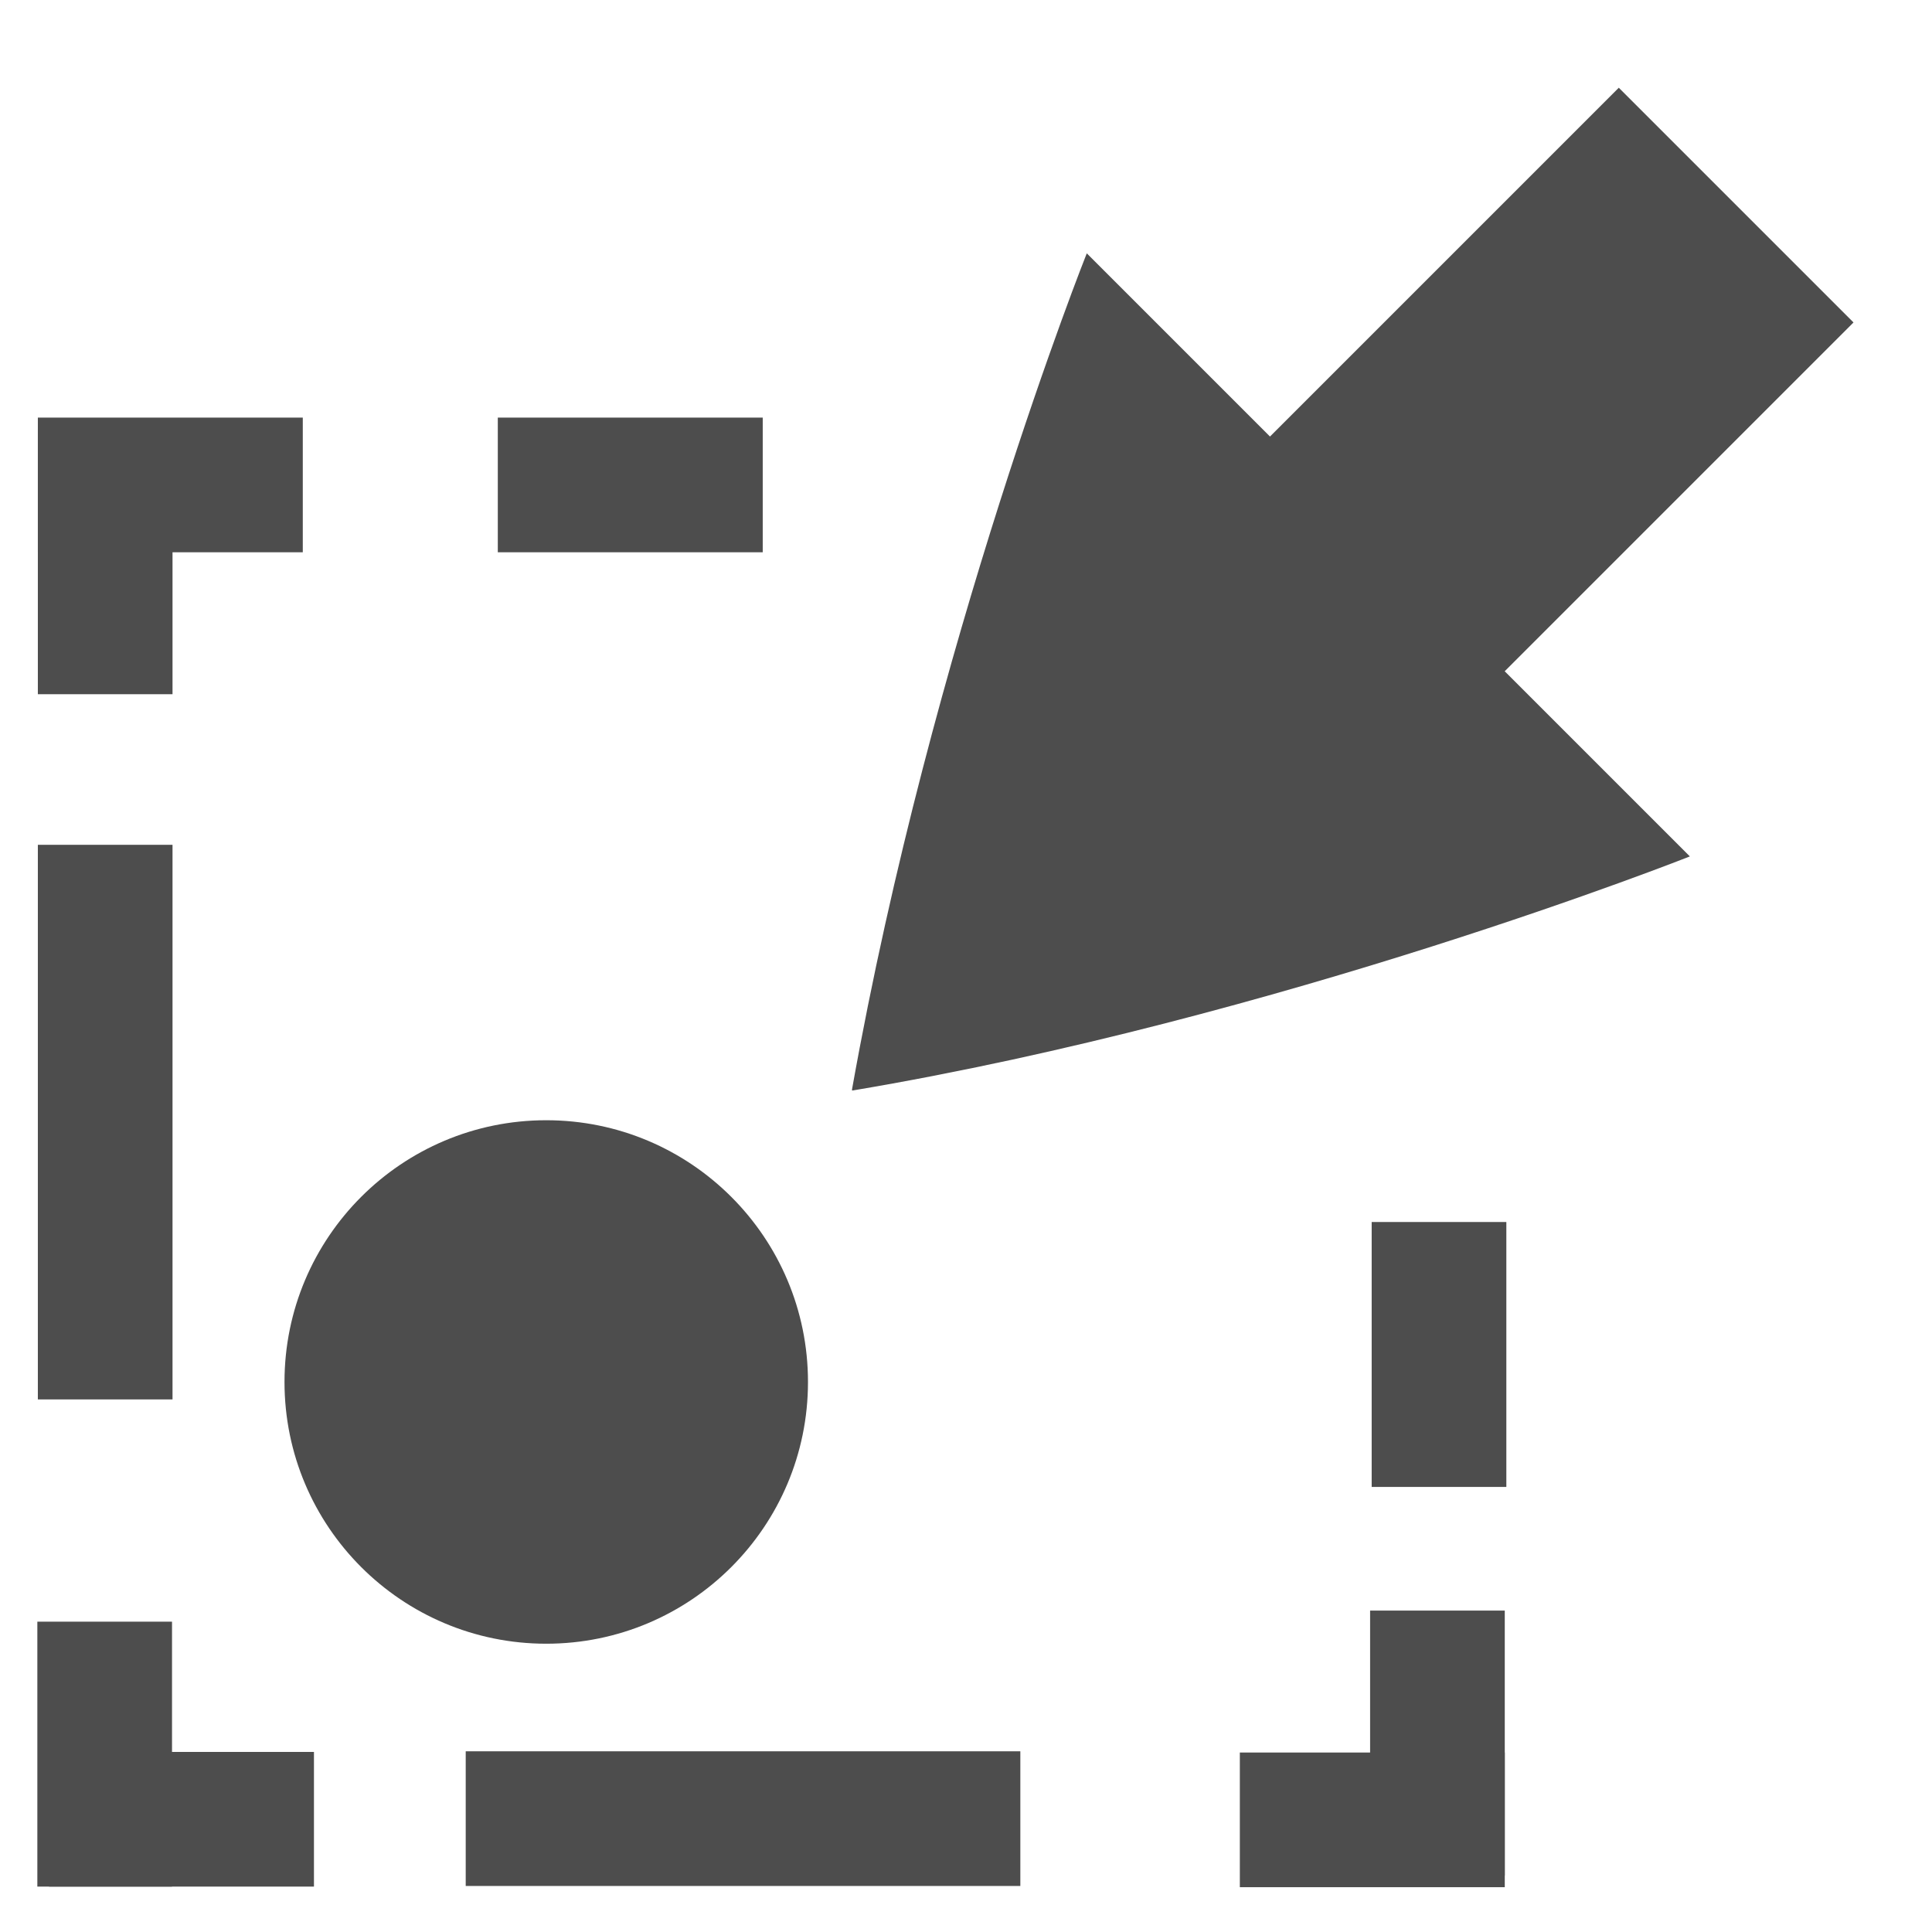 <?xml version="1.0" encoding="UTF-8" standalone="no"?>
<!-- Created with Inkscape (http://www.inkscape.org/) -->

<svg
   xmlns:dc="http://purl.org/dc/elements/1.1/"
   xmlns:cc="http://creativecommons.org/ns#"
   xmlns:rdf="http://www.w3.org/1999/02/22-rdf-syntax-ns#"
   xmlns:svg="http://www.w3.org/2000/svg"
   xmlns="http://www.w3.org/2000/svg"
   xmlns:sodipodi="http://sodipodi.sourceforge.net/DTD/sodipodi-0.dtd"
   xmlns:inkscape="http://www.inkscape.org/namespaces/inkscape"
   width="256"
   height="256"
   id="svg4874"
   version="1.1"
   inkscape:version="0.92.1 r15371"
   viewBox="0 0 256 256"
   sodipodi:docname="select_range.svg"
   inkscape:export-filename="C:\Users\jsgosselin\OneDrive\WHAT\WHAT\common\icons\Icons\select_range.png"
   inkscape:export-xdpi="96"
   inkscape:export-ydpi="96">
  <defs
     id="defs4876" />
  <sodipodi:namedview
     id="base"
     pagecolor="#ffffff"
     bordercolor="#666666"
     borderopacity="1.0"
     inkscape:pageopacity="0.0"
     inkscape:pageshadow="2"
     inkscape:zoom="1.9895197"
     inkscape:cx="52.003439"
     inkscape:cy="124.3386"
     inkscape:document-units="px"
     inkscape:current-layer="g1311"
     showgrid="true"
     showborder="true"
     fit-margin-top="0"
     fit-margin-left="0"
     fit-margin-right="0"
     fit-margin-bottom="0"
     inkscape:snap-bbox="true"
     inkscape:bbox-paths="true"
     inkscape:bbox-nodes="true"
     inkscape:snap-bbox-edge-midpoints="true"
     inkscape:snap-bbox-midpoints="true"
     inkscape:object-paths="true"
     inkscape:snap-intersection-paths="true"
     inkscape:object-nodes="true"
     inkscape:snap-smooth-nodes="true"
     inkscape:snap-midpoints="true"
     inkscape:snap-object-midpoints="true"
     inkscape:snap-center="true"
     showguides="true"
     inkscape:guide-bbox="true"
     inkscape:window-width="1600"
     inkscape:window-height="838"
     inkscape:window-x="1912"
     inkscape:window-y="267"
     inkscape:window-maximized="1"
     inkscape:snap-global="false">
    <inkscape:grid
       type="xygrid"
       id="grid5451"
       empspacing="6"
       originx="-112.191"
       originy="275.635" />
    <sodipodi:guide
       position="19.854,153.555"
       orientation="1,0"
       id="guide949"
       inkscape:locked="false" />
    <sodipodi:guide
       position="0.251,178.812"
       orientation="0,1"
       id="guide968"
       inkscape:locked="false" />
  </sodipodi:namedview>
  <g
     inkscape:label="Layer 1"
     inkscape:groupmode="layer"
     id="layer1"
     transform="translate(-44.334,-194.14)">
    <g
       transform="matrix(0,-1,-1,0,373.505,516.505)"
       id="g4845"
       style="display:inline">
      <g
         transform="matrix(0,-1,-1,0,567.362,615.362)"
         id="g1311"
         inkscape:export-filename="envelope02.png"
         inkscape:export-xdpi="90"
         inkscape:export-ydpi="90">
        <path
           style="color:#000000;display:inline;overflow:visible;visibility:visible;fill:#4d4d4d;fill-opacity:1;fill-rule:nonzero;stroke:none;stroke-width:12.147;marker:none;enable-background:accumulate"
           d="M 399.181,389.491 C 455.904,379.972 510.106,358.477 510.106,358.477 l -24.535,-24.535 46.219,-46.219 -31.101,-31.101 -46.219,46.219 -24.276,-24.276 c 0,0 -20.519,51.462 -31.101,110.753 0.009,0.009 -0.005,0.07 0,0.086 0.009,0.014 -0.009,0.073 0,0.086 0,0.017 0.078,-0.009 0.086,0 z"
           id="rect3765"
           inkscape:connector-curvature="0" />
        <g
           id="g1061"
           transform="translate(3.016,-4.021)">
          <rect
             rx="0"
             ry="0"
             y="304.353"
             x="349.136"
             height="17.844"
             width="35.105"
             id="rect826"
             style="fill:#4d4d4d;fill-opacity:1;stroke:none;stroke-width:25;stroke-linecap:butt;stroke-linejoin:miter;stroke-miterlimit:4;stroke-dasharray:50, 25;stroke-dashoffset:165;stroke-opacity:1;paint-order:normal" />
          <g
             style="fill:#4d4d4d;fill-opacity:1"
             id="g972">
            <rect
               style="display:inline;fill:#4d4d4d;fill-opacity:1;stroke:none;stroke-width:25;stroke-linecap:butt;stroke-linejoin:miter;stroke-miterlimit:4;stroke-dasharray:50, 25;stroke-dashoffset:165;stroke-opacity:1;paint-order:normal"
               id="rect826-6"
               width="35.105"
               height="17.844"
               x="288.191"
               y="304.353"
               ry="0"
               rx="0" />
            <rect
               style="display:inline;fill:#4d4d4d;fill-opacity:1;stroke:none;stroke-width:25;stroke-linecap:butt;stroke-linejoin:miter;stroke-miterlimit:4;stroke-dasharray:50, 25;stroke-dashoffset:165;stroke-opacity:1;paint-order:normal"
               id="rect826-6-1"
               width="35.105"
               height="17.844"
               x="305.9"
               y="-306.035"
               ry="0"
               rx="0"
               transform="rotate(90)" />
          </g>
          <rect
             transform="rotate(90)"
             rx="0"
             ry="0"
             y="-306.035"
             x="360.959"
             height="17.844"
             width="73.49"
             id="rect826-7"
             style="display:inline;fill:#4d4d4d;fill-opacity:1;stroke:none;stroke-width:25;stroke-linecap:butt;stroke-linejoin:miter;stroke-miterlimit:4;stroke-dasharray:50, 25;stroke-dashoffset:165;stroke-opacity:1;paint-order:normal" />
          <g
             id="g972-7"
             style="display:inline;fill:#4d4d4d;fill-opacity:1"
             transform="rotate(-90,385.482,401.711)">
            <rect
               style="display:inline;fill:#4d4d4d;fill-opacity:1;stroke:none;stroke-width:25;stroke-linecap:butt;stroke-linejoin:miter;stroke-miterlimit:4;stroke-dasharray:50, 25;stroke-dashoffset:165;stroke-opacity:1;paint-order:normal"
               id="rect826-6-3"
               width="35.105"
               height="17.844"
               x="288.191"
               y="304.353"
               ry="0"
               rx="0" />
            <rect
               style="display:inline;fill:#4d4d4d;fill-opacity:1;stroke:none;stroke-width:25;stroke-linecap:butt;stroke-linejoin:miter;stroke-miterlimit:4;stroke-dasharray:50, 25;stroke-dashoffset:165;stroke-opacity:1;paint-order:normal"
               id="rect826-6-1-5"
               width="35.105"
               height="17.844"
               x="305.9"
               y="-306.035"
               ry="0"
               rx="0"
               transform="rotate(90)" />
          </g>
          <rect
             transform="scale(-1)"
             rx="0"
             ry="0"
             y="-498.919"
             x="-418.375"
             height="17.844"
             width="73.49"
             id="rect826-7-9"
             style="display:inline;fill:#4d4d4d;fill-opacity:1;stroke:none;stroke-width:25;stroke-linecap:butt;stroke-linejoin:miter;stroke-miterlimit:4;stroke-dasharray:50, 25;stroke-dashoffset:165;stroke-opacity:1;paint-order:normal" />
          <rect
             transform="rotate(90)"
             rx="0"
             ry="0"
             y="-482.773"
             x="410.94"
             height="17.844"
             width="35.105"
             id="rect826-9"
             style="display:inline;fill:#4d4d4d;fill-opacity:1;stroke:none;stroke-width:25;stroke-linecap:butt;stroke-linejoin:miter;stroke-miterlimit:4;stroke-dasharray:50, 25;stroke-dashoffset:165;stroke-opacity:1;paint-order:normal" />
          <g
             id="g972-7-4"
             style="display:inline;fill:#4d4d4d;fill-opacity:1"
             transform="rotate(-180,385.378,401.717)">
            <rect
               style="display:inline;fill:#4d4d4d;fill-opacity:1;stroke:none;stroke-width:25;stroke-linecap:butt;stroke-linejoin:miter;stroke-miterlimit:4;stroke-dasharray:50, 25;stroke-dashoffset:165;stroke-opacity:1;paint-order:normal"
               id="rect826-6-3-5"
               width="35.105"
               height="17.844"
               x="288.191"
               y="304.353"
               ry="0"
               rx="0" />
            <rect
               style="display:inline;fill:#4d4d4d;fill-opacity:1;stroke:none;stroke-width:25;stroke-linecap:butt;stroke-linejoin:miter;stroke-miterlimit:4;stroke-dasharray:50, 25;stroke-dashoffset:165;stroke-opacity:1;paint-order:normal"
               id="rect826-6-1-5-4"
               width="35.105"
               height="17.844"
               x="305.9"
               y="-306.035"
               ry="0"
               rx="0"
               transform="rotate(90)" />
          </g>
        </g>
        <path
           style="fill:none;fill-opacity:1;stroke:#4d4d4d;stroke-width:25;stroke-linecap:butt;stroke-linejoin:miter;stroke-miterlimit:4;stroke-dasharray:none;stroke-dashoffset:165;stroke-opacity:1;paint-order:normal"
           id="path1046"
           sodipodi:type="arc"
           sodipodi:cx="172.09354"
           sodipodi:cy="287.88071"
           sodipodi:rx="79.918785"
           sodipodi:ry="79.918785"
           sodipodi:start="0.26565135"
           sodipodi:end="4.4823755"
           sodipodi:open="true"
           d="M 249.209,308.862 A 79.919,79.919 0 0 1 164.081,367.397 79.919,79.919 0 0 1 92.342,293.055 79.919,79.919 0 0 1 153.873,210.067" />
        <circle
           style="fill:#4d4d4d;fill-opacity:1;stroke:none;stroke-width:25;stroke-linecap:butt;stroke-linejoin:miter;stroke-miterlimit:4;stroke-dasharray:none;stroke-dashoffset:165;stroke-opacity:1;paint-order:normal"
           id="path1063"
           cx="358.571"
           cy="428.116"
           r="34.682" />
      </g>
    </g>
  </g>
</svg>
